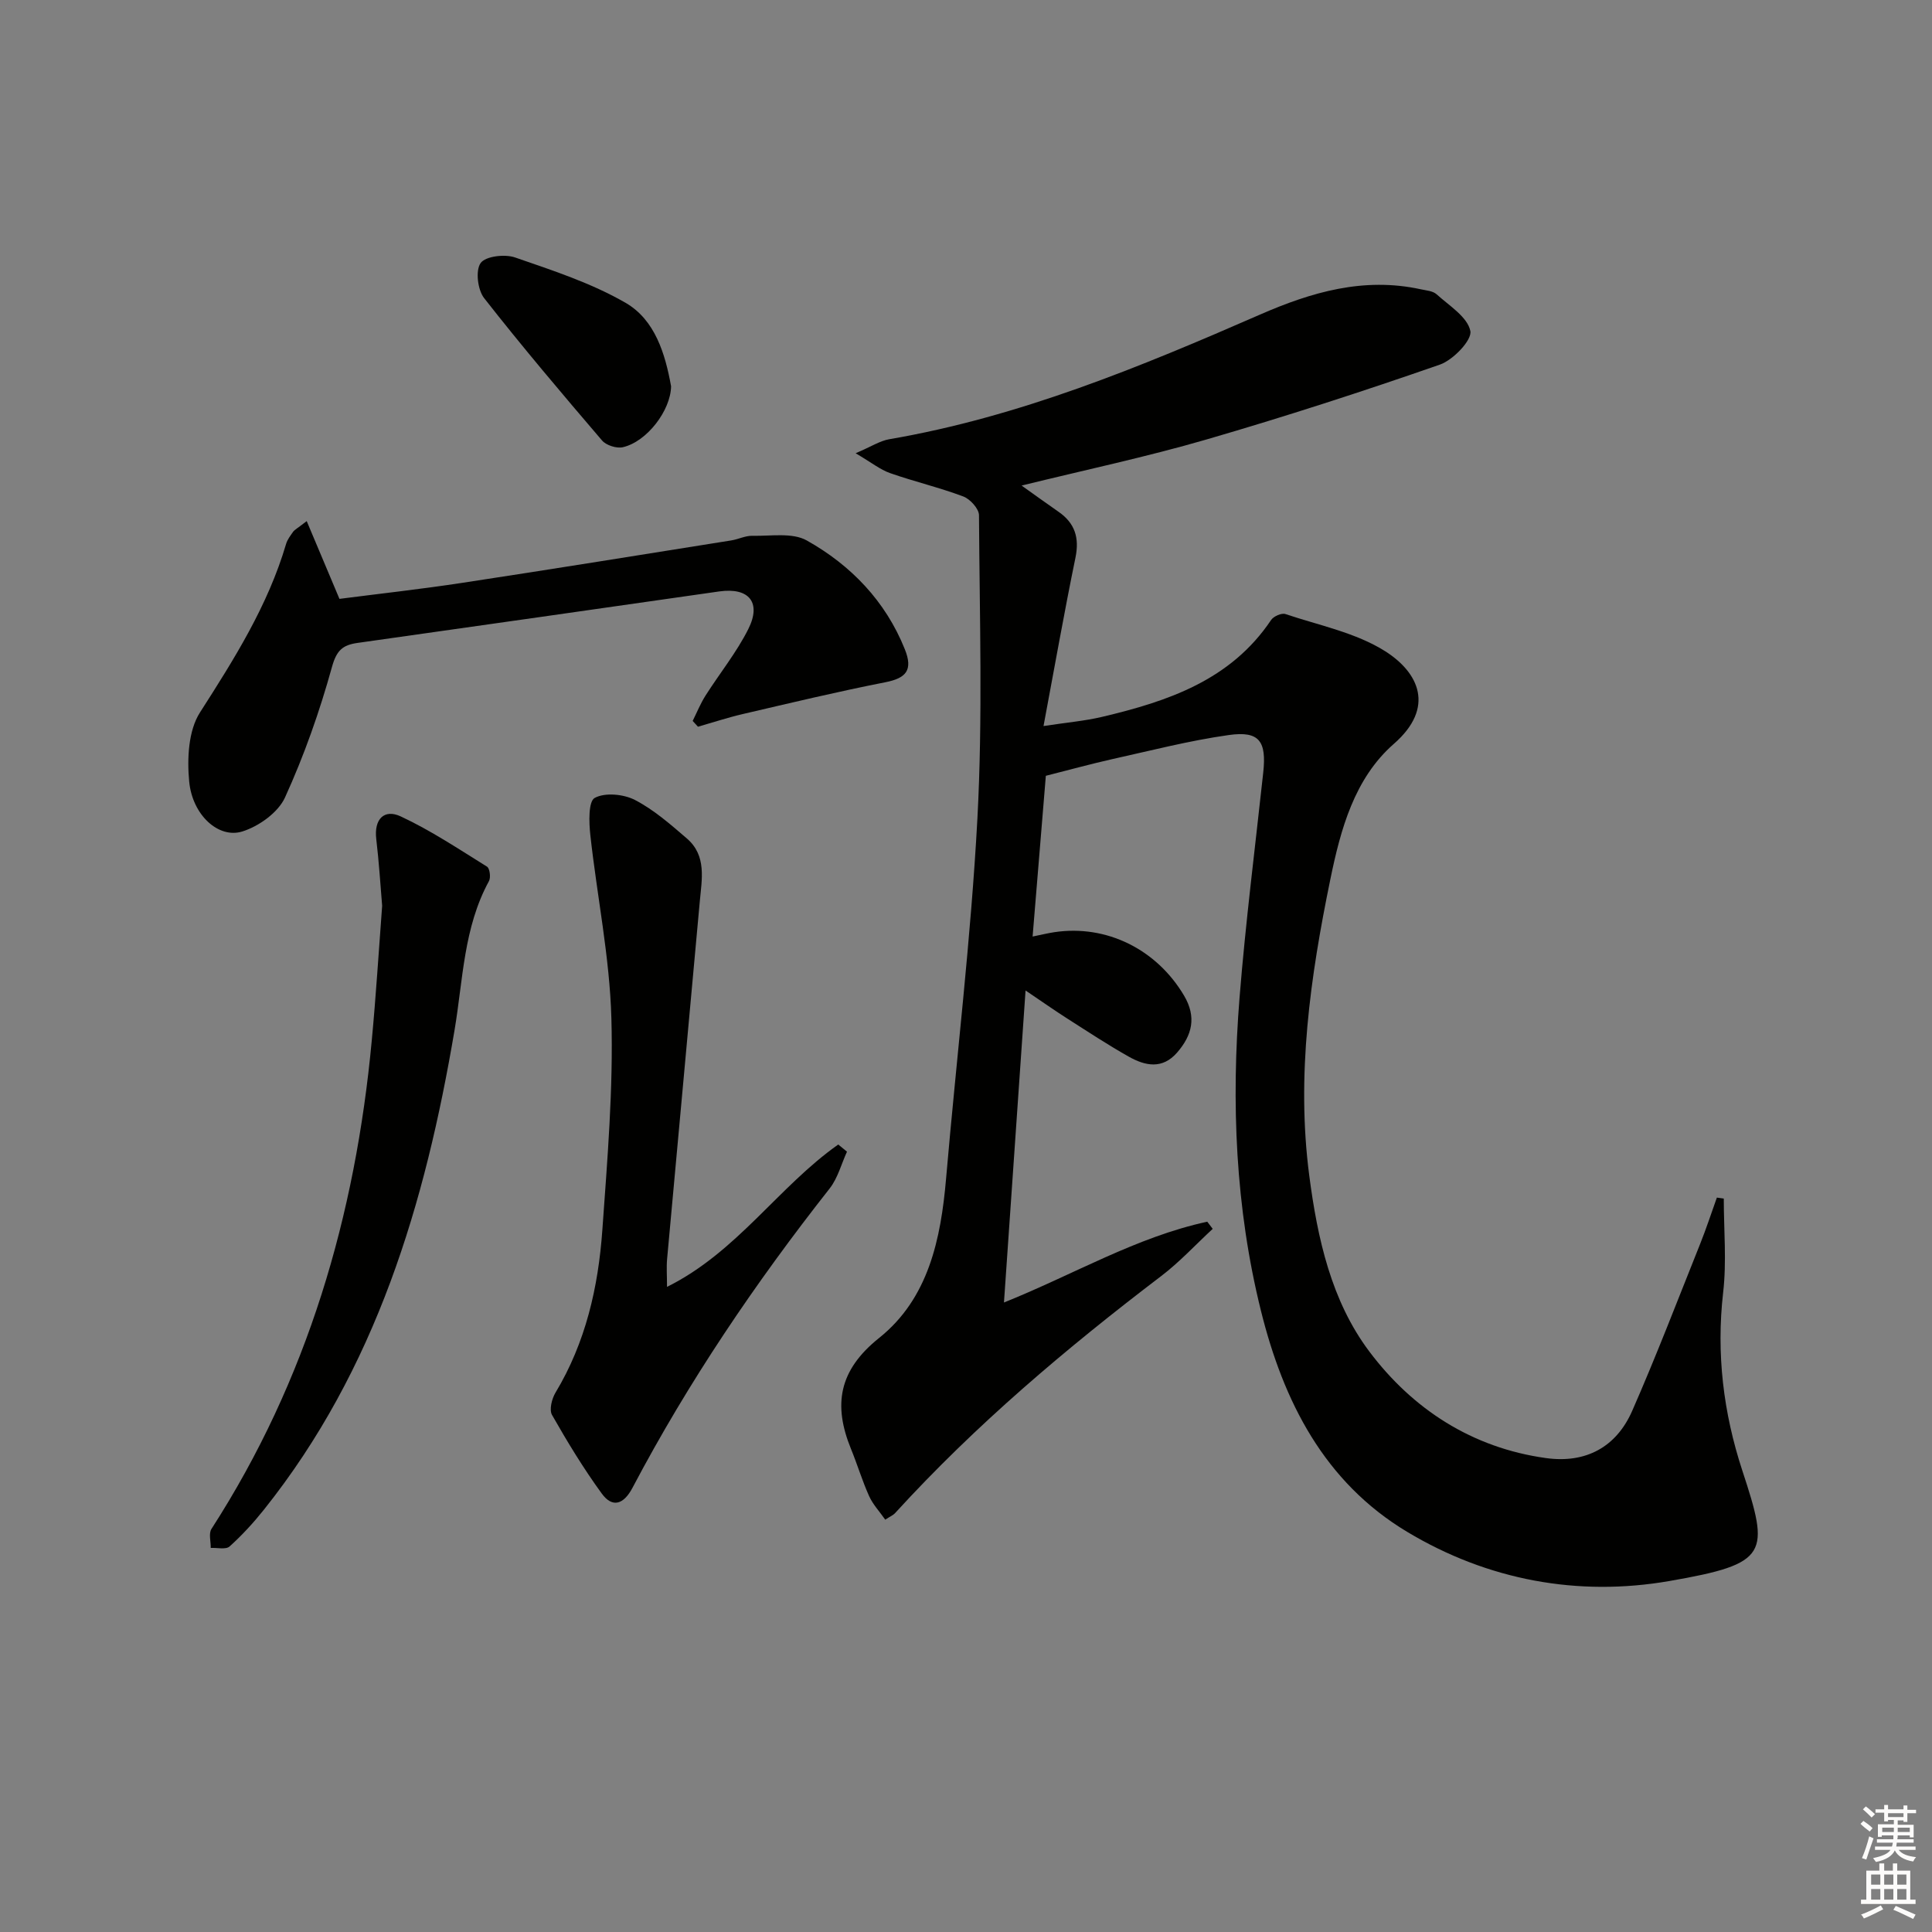 <svg enable-background="new 0 0 400 400" viewBox="0 0 400 400" xmlns="http://www.w3.org/2000/svg"><rect x="0" y="0" width="400" height="400" fill="#808080" stroke="none"/><g fill="#010100"><path d="m216.53 160.62c-.91 11.05-1.81 21.93-2.74 33.28 2-.41 3.23-.71 4.49-.9 10.8-1.63 21.2 3.55 26.87 13.14 2.61 4.42 1.69 8.18-1.45 11.79-3.05 3.5-6.59 2.75-9.96.86-4.34-2.44-8.51-5.19-12.71-7.87-2.63-1.68-5.18-3.47-8.7-5.85-1.52 21.95-2.96 42.86-4.47 64.6 14.45-5.8 27.42-13.56 42.09-16.73.38.49.75.99 1.13 1.48-3.54 3.27-6.84 6.86-10.66 9.77-19.63 14.94-38.42 30.8-55.09 49.07-.42.46-1.06.72-2.05 1.37-1.19-1.7-2.56-3.15-3.34-4.88-1.43-3.17-2.43-6.54-3.75-9.76-3.72-9.12-2.56-16.28 5.82-22.98 10.23-8.18 12.79-20.48 13.87-33.05 2.14-24.83 5.14-49.6 6.48-74.47 1.12-20.89.45-41.88.33-62.82-.01-1.34-1.83-3.35-3.25-3.88-4.95-1.86-10.14-3.08-15.14-4.83-2.06-.72-3.85-2.18-7.15-4.12 3.26-1.39 5.03-2.57 6.95-2.9 26.9-4.61 51.9-14.94 76.71-25.78 10.72-4.69 21.54-7.84 33.33-5.27 1.13.25 2.5.33 3.28 1.03 2.62 2.37 6.4 4.69 7 7.6.39 1.89-3.56 6.01-6.31 6.97-15.97 5.56-32.08 10.78-48.32 15.5-12.42 3.61-25.11 6.3-38.28 9.54 2.73 1.94 5.17 3.71 7.65 5.43 3.4 2.36 4.35 5.39 3.5 9.51-2.3 11.18-4.28 22.43-6.61 34.85 4.81-.74 8.53-1.05 12.12-1.9 13.62-3.22 26.63-7.58 35-20.06.51-.76 2.16-1.49 2.95-1.23 7.01 2.36 14.64 3.86 20.73 7.74 6.85 4.37 10.37 11.58 1.74 19.13-8.2 7.17-11.04 17.75-13.15 28.02-4.16 20.23-7.09 40.63-4.37 61.39 1.7 12.99 4.55 25.92 12.43 36.4 8.98 11.95 21.28 19.95 36.58 22.07 8.23 1.14 14.54-2.25 17.85-9.78 4.99-11.37 9.43-22.98 14.05-34.52 1.27-3.17 2.33-6.42 3.48-9.63.48.07.96.14 1.43.2 0 6.48.61 13.04-.13 19.44-1.45 12.67.04 24.9 3.97 36.88 5.67 17.26 5.58 19.27-15.08 22.86-18.92 3.29-37.6-.15-54.3-10.17-17.21-10.32-25.64-27.06-30.29-45.8-5.29-21.31-6.17-43.07-4.42-64.88 1.25-15.54 3.22-31.03 4.9-46.54.7-6.48-.8-8.65-7.12-7.76-8.18 1.15-16.23 3.24-24.32 5.03-4.38.99-8.7 2.18-13.57 3.41z"/><path d="m138.1 266.43c14.46-7.16 23.07-20.75 35.45-29.47.6.49 1.2.99 1.81 1.48-1.17 2.55-1.9 5.46-3.58 7.61-15.37 19.52-29.25 40.01-40.84 62-1.78 3.37-4.11 4.27-6.37 1.15-3.77-5.18-7.11-10.68-10.28-16.25-.61-1.08-.04-3.35.72-4.62 6.25-10.38 8.86-21.85 9.7-33.68 1.04-14.59 2.28-29.25 1.87-43.83-.35-12.68-2.97-25.29-4.36-37.95-.29-2.62-.42-6.95.91-7.67 2.13-1.16 5.97-.79 8.32.42 3.92 2.03 7.37 5.06 10.76 7.98 4.15 3.57 3.08 8.48 2.67 13.08-2.23 24.65-4.52 49.29-6.76 73.94-.16 1.74-.02 3.52-.02 5.81z"/><path d="m63.5 107.89c2.35 5.58 4.45 10.56 6.78 16.1 8.21-1.06 16.92-2.02 25.57-3.34 18.53-2.82 37.03-5.81 55.54-8.76 1.47-.23 2.92-.99 4.36-.96 3.81.09 8.28-.72 11.29.97 9.14 5.13 16.3 12.56 20.29 22.51 1.75 4.35.26 6-4.02 6.84-9.87 1.94-19.66 4.29-29.46 6.57-3.15.73-6.23 1.75-9.34 2.64-.37-.4-.73-.8-1.1-1.2.87-1.75 1.61-3.59 2.65-5.23 2.93-4.61 6.42-8.92 8.86-13.77 2.79-5.55.13-8.68-6.01-7.81-24.96 3.56-49.92 7.15-74.89 10.66-3.11.44-4.34 1.55-5.3 5.01-2.55 9.21-5.76 18.32-9.72 27-1.42 3.11-5.42 5.97-8.84 7.03-4.92 1.53-10.33-3.4-10.99-10.34-.45-4.72-.18-10.54 2.23-14.3 7.11-11.1 14.07-22.13 17.83-34.89.27-.93.93-1.76 1.49-2.57.3-.38.79-.62 2.78-2.16z"/><path d="m79.12 187.54c-.36-4.26-.65-9.06-1.22-13.83-.49-4.13 1.65-6.28 5.07-4.68 6.22 2.9 12 6.76 17.86 10.4.57.35.81 2.24.41 2.98-5.27 9.64-5.37 20.45-7.13 30.86-6.07 35.91-16.25 70.18-39.45 99.27-2.17 2.72-4.55 5.32-7.13 7.64-.77.69-2.57.23-3.9.3.03-1.33-.46-2.98.15-3.93 19.88-30.83 29.81-64.91 33.19-101.13.86-9.08 1.42-18.2 2.15-27.88z"/><path d="m138.94 79.98c-.08 5-5 11.46-9.98 12.61-1.3.3-3.46-.39-4.32-1.4-8.29-9.69-16.54-19.42-24.4-29.46-1.35-1.72-1.83-5.72-.73-7.27 1-1.42 5-1.89 7.12-1.16 7.81 2.7 15.84 5.31 22.93 9.42 6.05 3.52 8.17 10.52 9.38 17.26z"/></g><path d="m385.2 377.6.6-.6c.6.4 1.3.9 1.9 1.5l-.6.7c-.8-.6-1.4-1.1-1.9-1.6zm.3 7.1c.6-1.4 1.1-2.9 1.5-4.5.3.1.6.3.9.4-.5 1.4-1 2.9-1.5 4.4zm.2-10.1.6-.6c.7.5 1.3 1.1 1.9 1.6l-.7.7c-.6-.6-1.2-1.2-1.8-1.7zm8.4-.8h.8v.9h1.8v.7h-1.8v1.8h-.8v-.3h-1.2v.9h3.3v2.6h-.8v-.4h-2.5c0 .3 0 .6-.1.8h3.4v.7h-3.5c0 .3-.1.6-.1.8h4v.7h-3.5c.7.9 1.9 1.3 3.6 1.5-.2.2-.4.5-.6.9-1.9-.3-3.2-1.1-3.8-2.3-.5 1.1-1.8 2-3.9 2.4-.2-.3-.4-.5-.6-.8 1.9-.4 3.1-.9 3.6-1.7h-3.2v-.7h3.5c.1-.2.1-.5.2-.8h-3.3v-.7h3.4c0-.2 0-.5 0-.8h-2.4v.3h-.8v-2.6h3.3v-.9h-1.2v.3h-.8v-1.8h-1.8v-.7h1.8v-.9h.8v.9h3.2zm-4.4 5.5h2.4c0-.3 0-.6 0-.9h-2.4zm1.2-3.1h3.2v-.8h-3.2zm4.4 2.2h-2.4v.9h2.5v-.9z" fill="#fcfbfa"/><path d="m389.2 385.8h.9v1.5h1.8v-1.5h.9v1.5h2.7v6h1.1v.9h-11.3v-.9h1.1v-6h2.7v-1.5zm.2 8.7.5.8c-1.2.6-2.5 1.3-4 1.9-.2-.3-.3-.6-.6-.8 1.6-.6 3-1.3 4.1-1.9zm-2-4.3h1.9v-2.1h-1.9zm0 3.1h1.9v-2.2h-1.9zm2.7-3.1h1.9v-2.1h-1.9zm0 3.1h1.9v-2.2h-1.9zm2.4 1.3c1.4.6 2.7 1.2 4.1 1.8l-.5.9c-1.5-.7-2.8-1.4-4.1-1.9zm2.2-6.5h-1.9v2.1h1.9zm-1.9 5.2h1.9v-2.2h-1.9z" fill="#fcfbfa"/></svg>